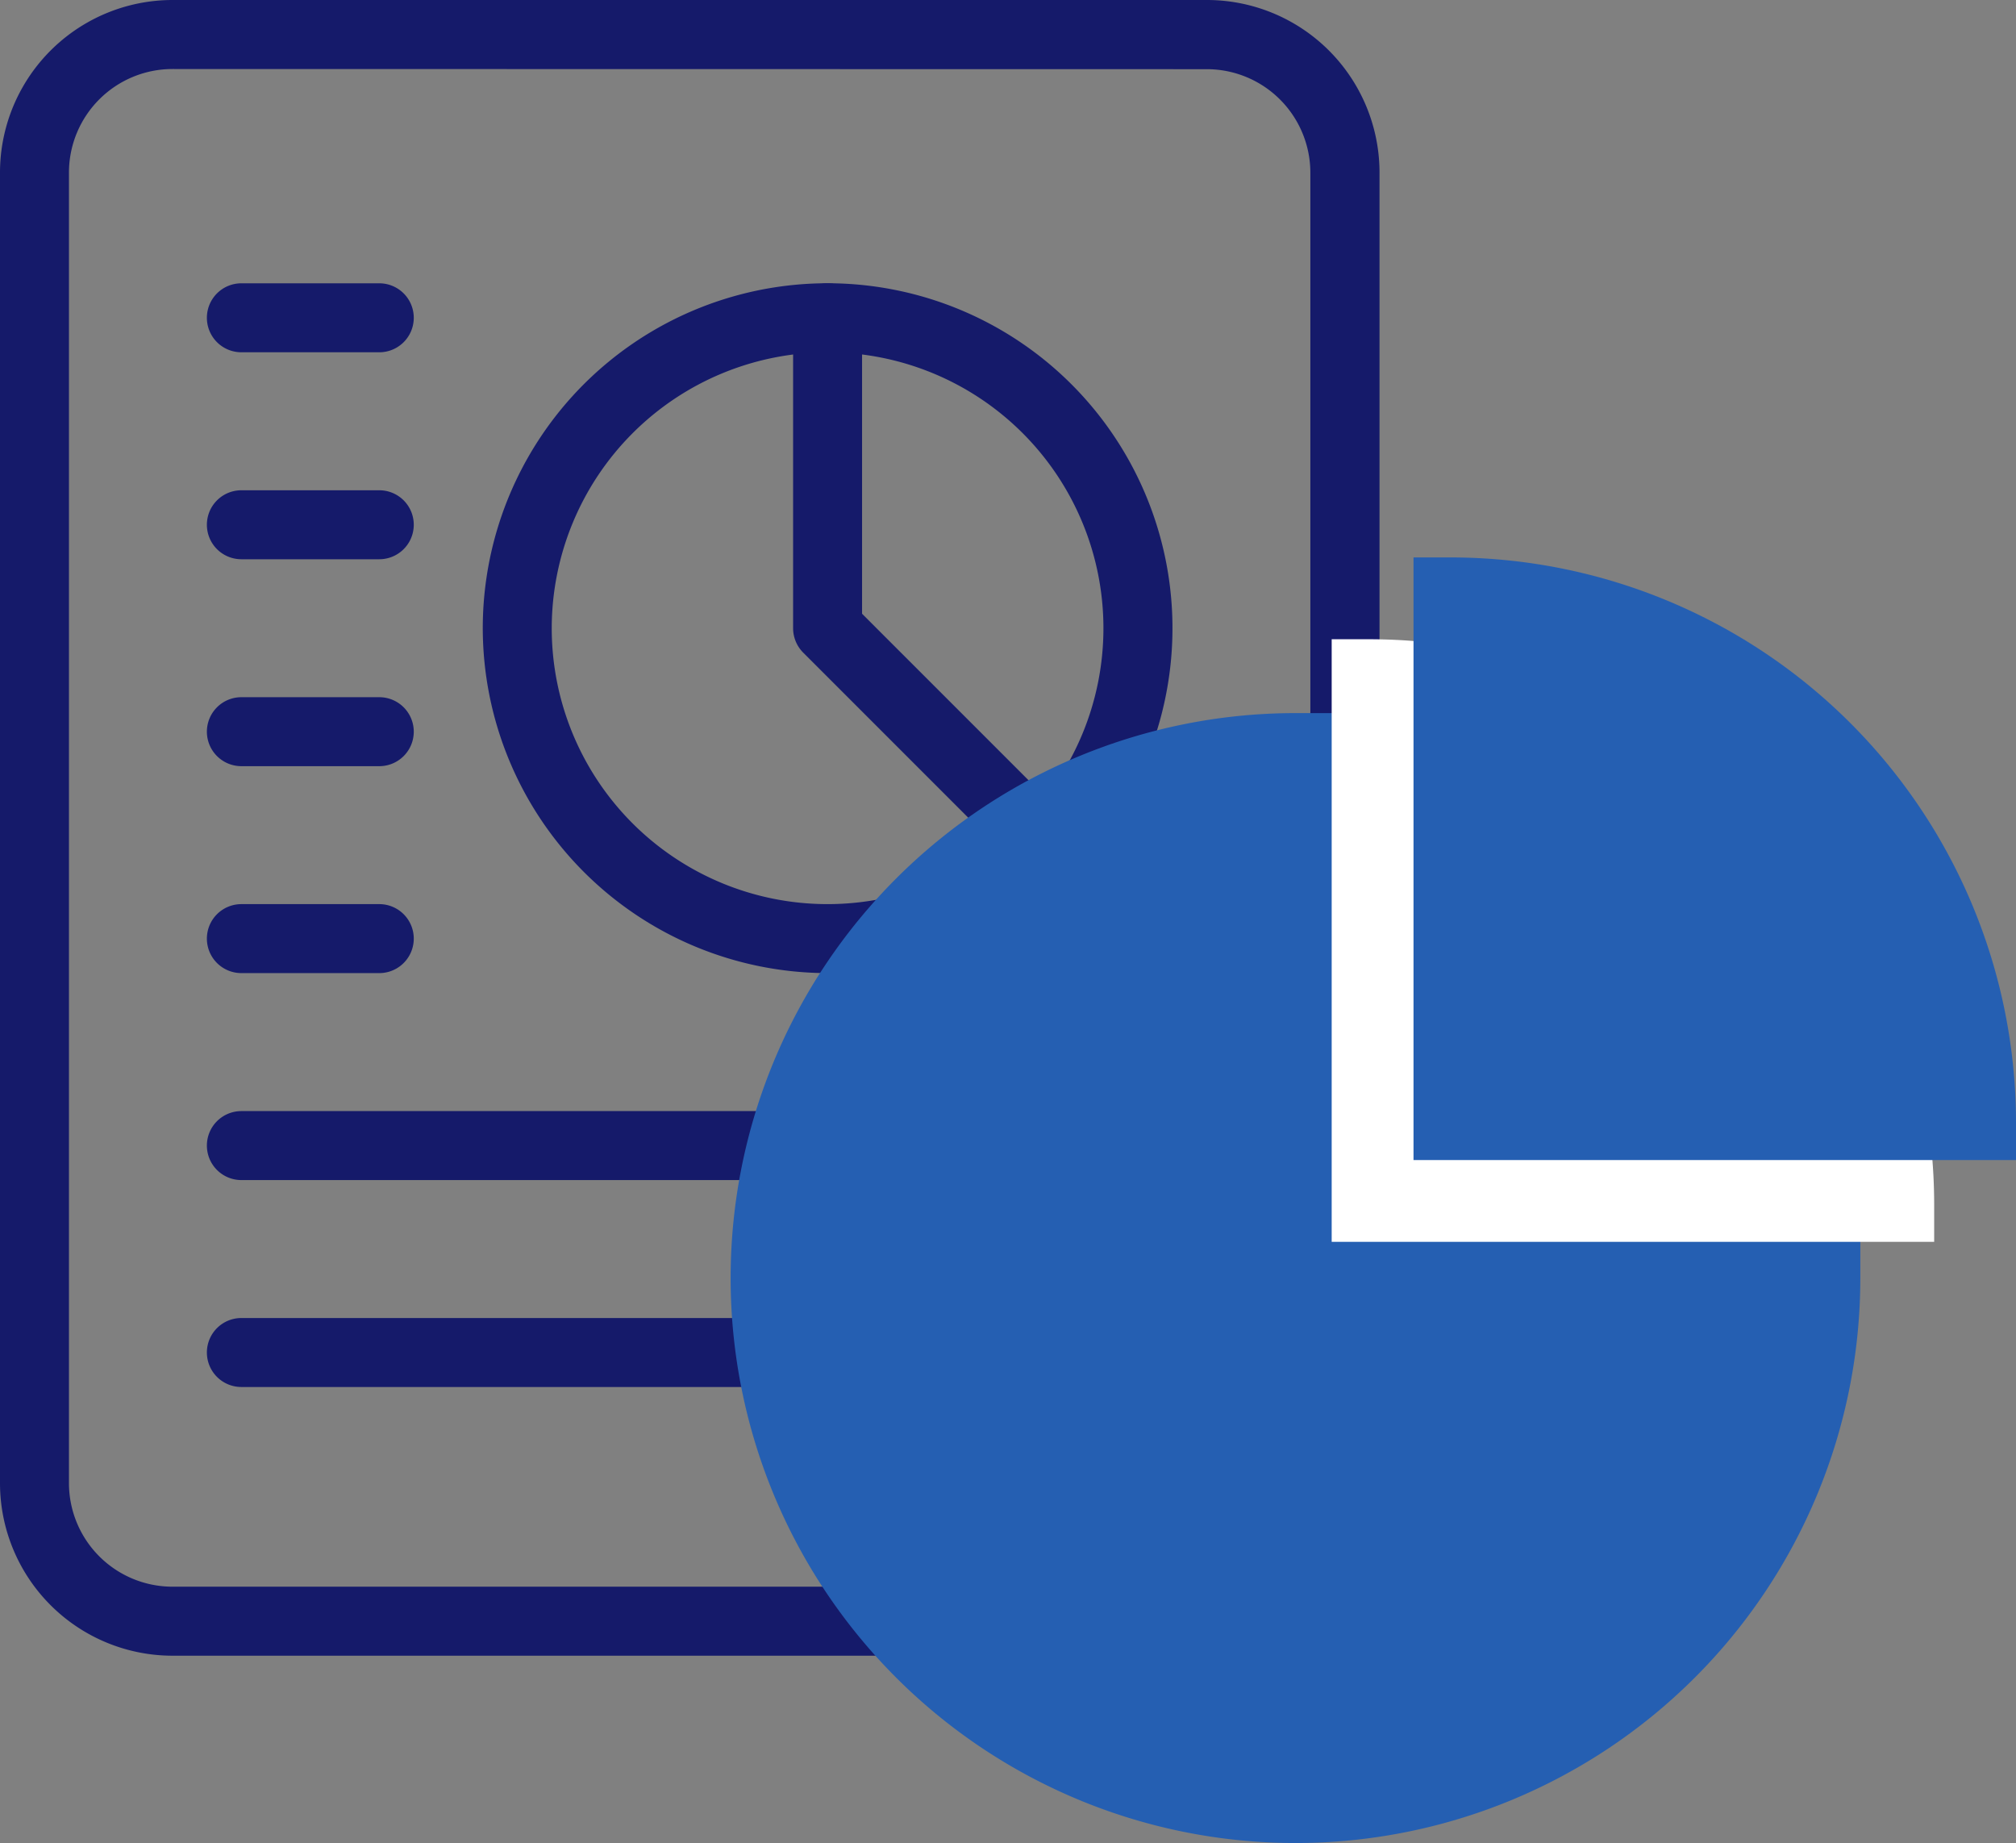<svg xmlns="http://www.w3.org/2000/svg" width="49.054" height="44.836" viewBox="0 0 49.054 44.836"><rect x="0" y="0" width="49.054" height="44.836" fill="#808080" stroke="none"/><defs><style>.a{fill:#151a6a;}.b{fill:#255fb2;}.c{fill:#fff;}</style></defs><g transform="translate(-40.667 -3.961)"><g transform="translate(40.667 3.961)"><path class="a" d="M42.667,36.079V4.2a4.2,4.2,0,0,1,4.2-4.2H72.034a4.2,4.2,0,0,1,4.2,4.2V36.079a4.2,4.2,0,0,1-4.2,4.2H46.862A4.2,4.2,0,0,1,42.667,36.079Zm4.2-34.4A2.52,2.52,0,0,0,44.345,4.2V36.079A2.52,2.52,0,0,0,46.862,38.6H72.034a2.52,2.52,0,0,0,2.517-2.517V4.2a2.52,2.52,0,0,0-2.517-2.517Z" transform="translate(-42.667)"/><path class="a" d="M106.667,152.459a.839.839,0,0,1,.839-.839h3.356a.839.839,0,1,1,0,1.678h-3.356A.839.839,0,0,1,106.667,152.459Z" transform="translate(-101.633 -139.693)"/><path class="a" d="M106.667,88.459a.839.839,0,0,1,.839-.839h3.356a.839.839,0,1,1,0,1.678h-3.356A.839.839,0,0,1,106.667,88.459Z" transform="translate(-101.633 -80.728)"/><path class="a" d="M106.667,216.459a.839.839,0,0,1,.839-.839h3.356a.839.839,0,1,1,0,1.678h-3.356A.839.839,0,0,1,106.667,216.459Z" transform="translate(-101.633 -198.659)"/><path class="a" d="M106.667,280.459a.839.839,0,0,1,.839-.839h3.356a.839.839,0,1,1,0,1.678h-3.356A.839.839,0,0,1,106.667,280.459Z" transform="translate(-101.633 -257.625)"/><path class="a" d="M106.667,344.459a.839.839,0,0,1,.839-.839h21.815a.839.839,0,0,1,0,1.678H107.506A.839.839,0,0,1,106.667,344.459Z" transform="translate(-101.633 -316.59)"/><path class="a" d="M106.667,408.459a.839.839,0,0,1,.839-.839h21.815a.839.839,0,0,1,0,1.678H107.506A.839.839,0,0,1,106.667,408.459Z" transform="translate(-101.633 -375.556)"/><path class="a" d="M192,96.011a8.391,8.391,0,1,1,8.391,8.39A8.4,8.4,0,0,1,192,96.011Zm1.678,0a6.712,6.712,0,1,0,6.712-6.712A6.719,6.719,0,0,0,193.678,96.011Z" transform="translate(-180.253 -80.728)"/><path class="a" d="M293.585,101.944l-5.34-5.34a.845.845,0,0,1-.245-.594V88.459a.839.839,0,1,1,1.678,0v7.2l5.095,5.095a.84.84,0,0,1-1.188,1.186Z" transform="translate(-268.702 -80.728)"/></g><g transform="translate(58.446 17.522)"><g transform="translate(0 3.787)"><path class="b" d="M239.28,259.881V247.053h-.916A13.744,13.744,0,1,0,252.107,260.8v-.916Z" transform="translate(-224.62 -247.053)"/></g><g transform="translate(14.624 1.99)"><path class="c" d="M394.544,226.287h-.916v14.66h14.66v-.916A13.759,13.759,0,0,0,394.544,226.287Z" transform="translate(-393.628 -226.287)"/></g><g transform="translate(16.615)"><path class="b" d="M417.544,203.287h-.916v14.66h14.66v-.916A13.759,13.759,0,0,0,417.544,203.287Z" transform="translate(-416.628 -203.287)"/></g></g></g></svg>